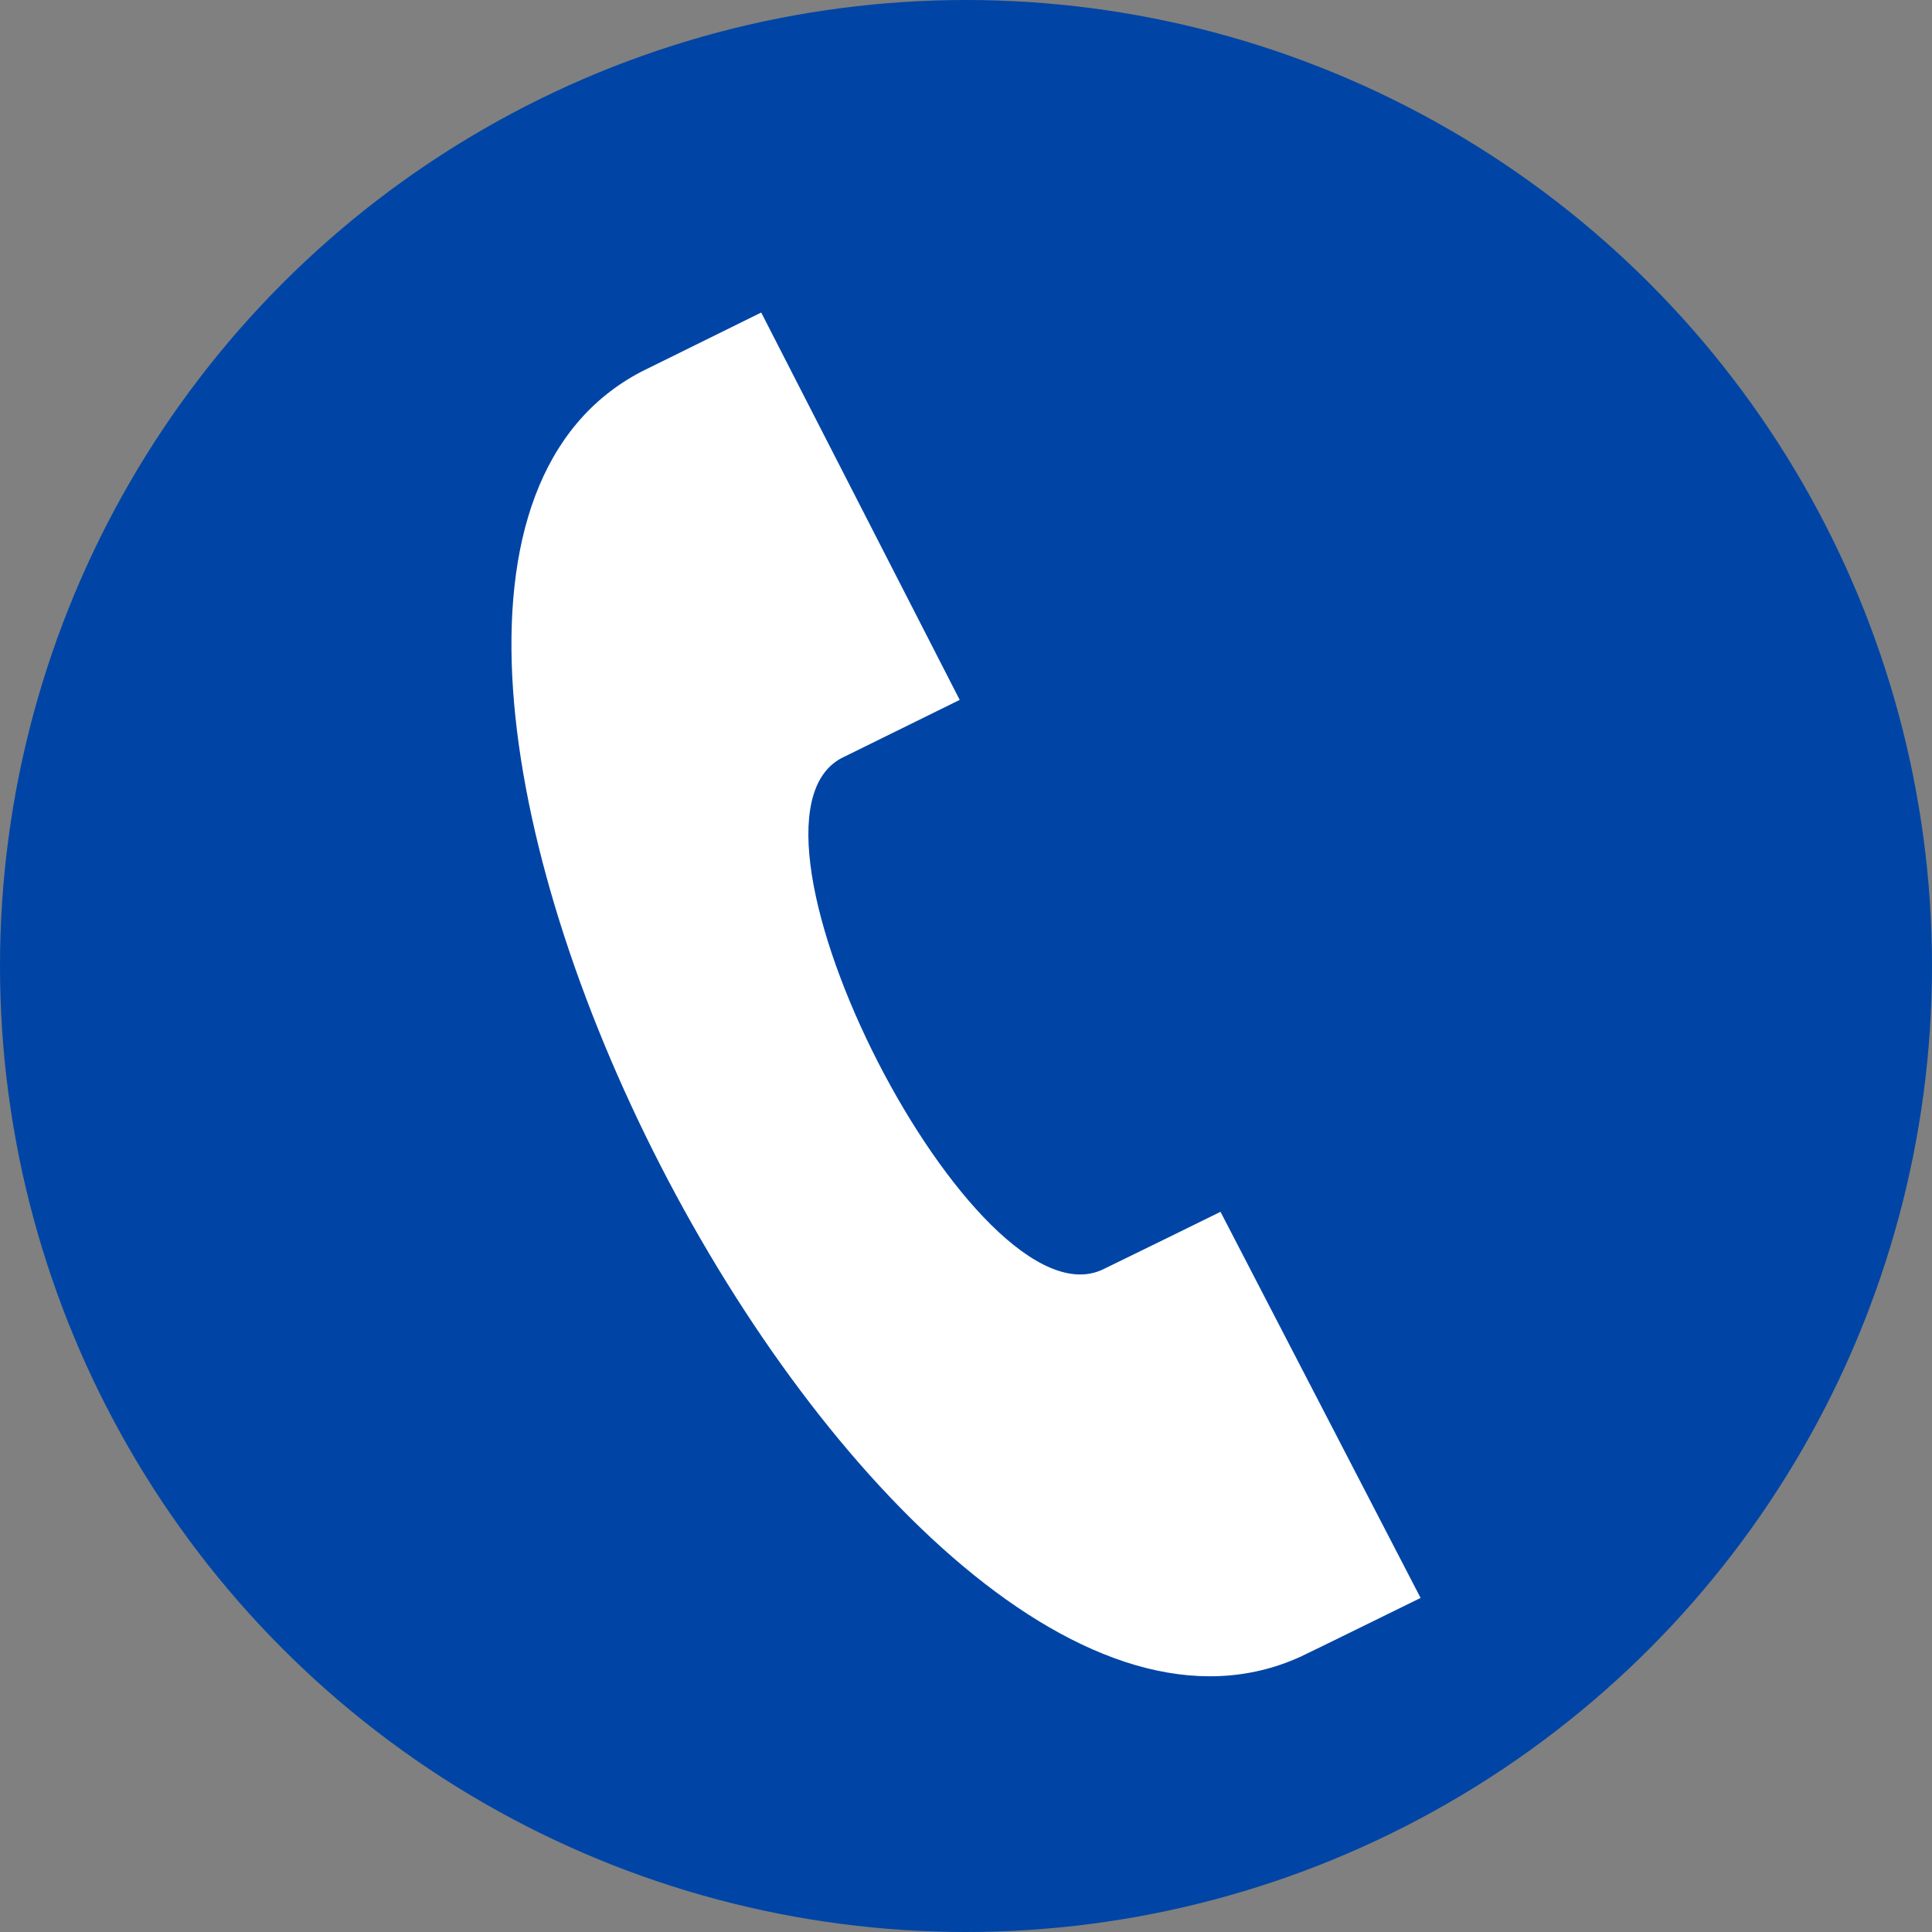 <svg width="34" height="34" viewBox="0 0 34 34" fill="none" xmlns="http://www.w3.org/2000/svg">
<rect x="0" y="0" width="34" height="34" fill="#808080" stroke="none"/>
<circle cx="17" cy="17" r="17" fill="#0045A5"/>
<g clip-path="url(#clip0_1181_7871)">
<path d="M25 28.121L21.479 21.326C21.471 21.33 19.505 22.296 19.415 22.337C17.174 23.423 12.616 14.517 14.806 13.343L16.889 12.317L13.396 5.5L11.29 6.539C4.088 10.294 15.523 32.521 22.89 29.154C23.011 29.099 24.991 28.125 25 28.121Z" fill="white"/>
</g>
<defs>
<clipPath id="clip0_1181_7871">
<rect width="24" height="24" fill="white" transform="translate(5 5.5)"/>
</clipPath>
</defs>
</svg>
